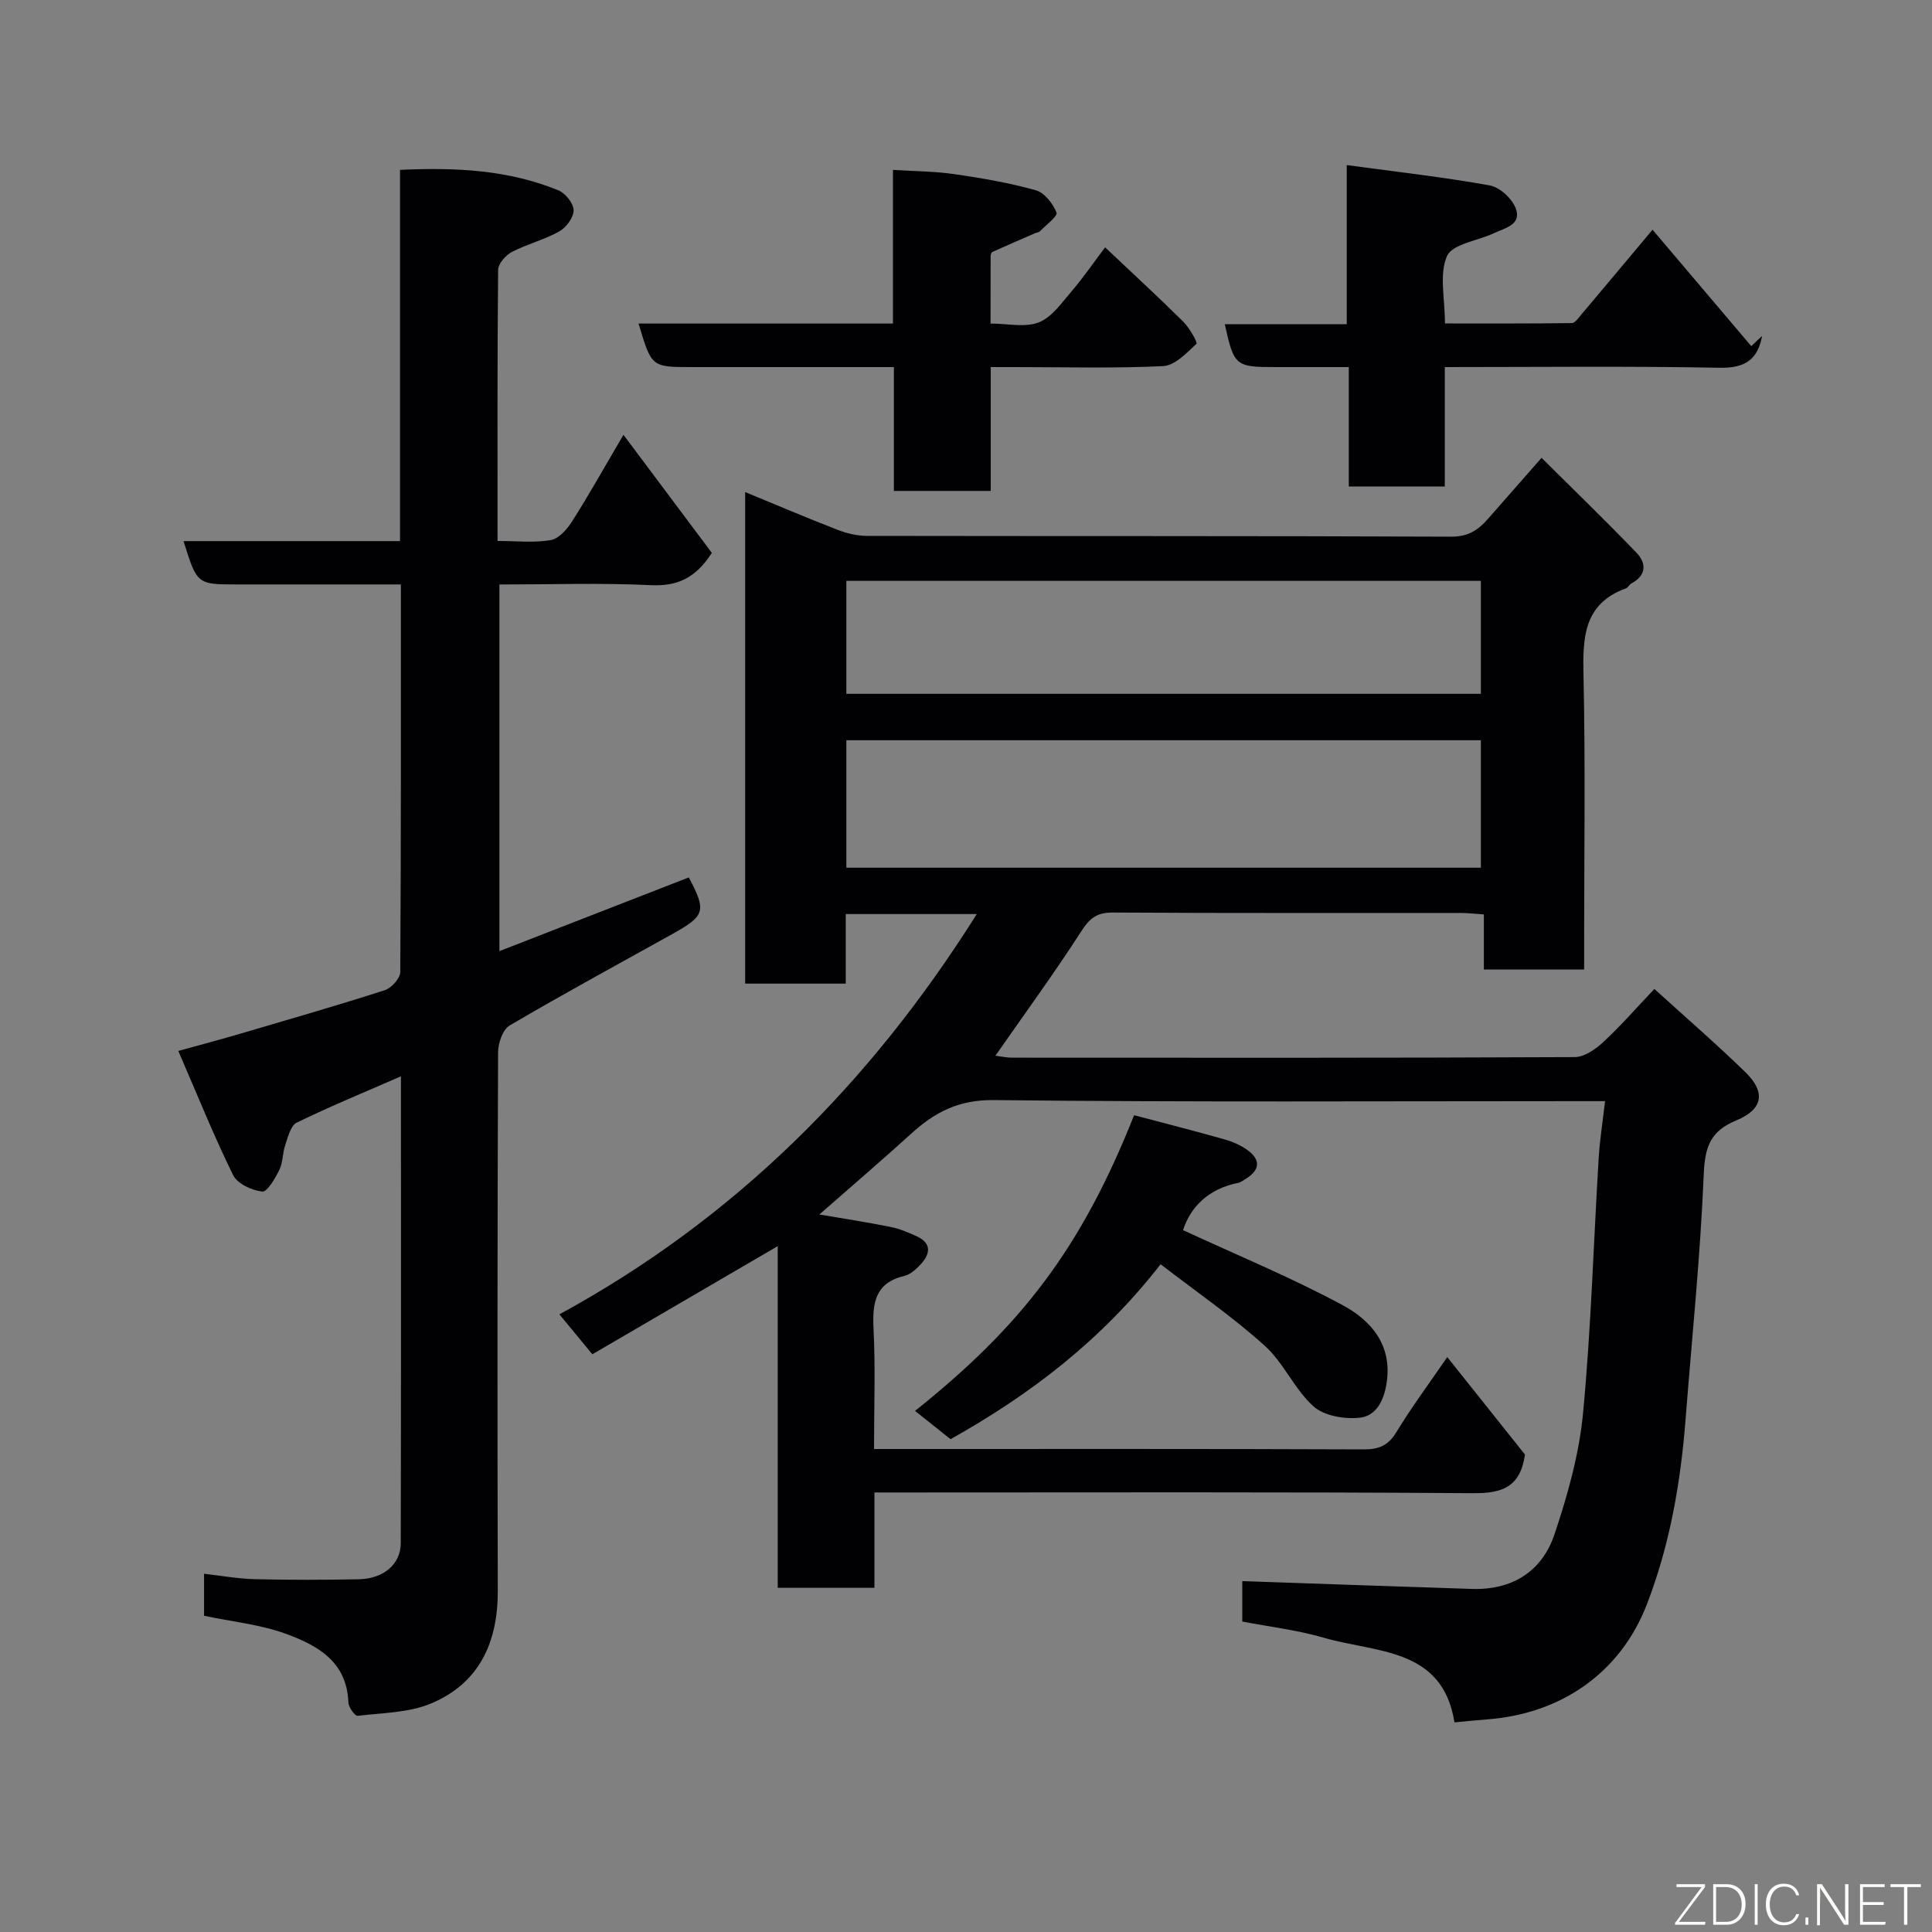 <svg enable-background="new 0 0 400 400" viewBox="0 0 400 400" xmlns="http://www.w3.org/2000/svg"><rect x="0" y="0" width="400" height="400" fill="#808080" stroke="none"/><path d="m202.23 189.25c-9.31 0-18.03 0-27.13 0v14.4c-7.08 0-13.8 0-20.82 0 0-33.79 0-67.53 0-101.77 6.5 2.67 12.74 5.34 19.07 7.79 1.94.75 4.1 1.28 6.16 1.28 40.33.07 80.66-.01 120.99.16 3.5.01 5.58-1.4 7.59-3.71 3.36-3.85 6.74-7.69 11.07-12.61 6.81 6.77 13.35 13.08 19.64 19.63 2.1 2.18 2.12 4.7-1.05 6.38-.42.23-.67.84-1.1 1-8.91 3.25-8.97 10.36-8.8 18.27.4 18.32.13 36.66.13 54.99v5.66c-7.01 0-13.61 0-20.76 0 0-3.62 0-7.35 0-11.4-1.96-.13-3.4-.3-4.84-.3-24-.02-48 .06-72-.09-3.27-.02-4.76 1.16-6.5 3.86-5.56 8.64-11.63 16.94-17.79 25.78 1.11.14 2.28.41 3.45.41 38.83.02 77.66.07 116.49-.12 2-.01 4.31-1.63 5.91-3.11 3.53-3.26 6.7-6.91 10.58-11 6.39 5.81 12.79 11.34 18.85 17.24 4.23 4.12 3.69 7.67-1.9 9.98-5.42 2.24-6.49 5.55-6.73 11.17-.7 16.93-2.44 33.81-3.76 50.72-1.02 13.07-3.24 25.9-7.97 38.2-5.56 14.46-18 22.82-33.22 23.93-2.08.15-4.16.38-6.66.61-2.45-15.54-16.23-14.36-27.04-17.52-5.43-1.59-11.14-2.25-16.89-3.36 0-3.24 0-6.34 0-8.37 16 .55 31.78 1.12 47.56 1.62 8.31.26 14.49-3.61 17.07-11.28 2.73-8.12 5.11-16.59 5.92-25.07 1.67-17.57 2.17-35.25 3.24-52.88.23-3.72.82-7.42 1.32-11.76-2.51 0-4.29 0-6.07 0-40.16 0-80.33.23-120.49-.22-7.18-.08-12.13 2.45-16.99 6.86-6.21 5.64-12.59 11.09-19.12 16.83 5.05.86 9.93 1.6 14.77 2.58 1.88.38 3.71 1.16 5.47 1.97 2.9 1.35 2.79 3.46.91 5.57-.96 1.07-2.2 2.26-3.51 2.58-6.19 1.47-6.69 5.71-6.42 11.09.4 7.97.1 15.98.1 24.76h4.92c32.16 0 64.33-.05 96.49.08 3.18.01 5.07-.83 6.76-3.61 3.18-5.23 6.85-10.15 10.51-15.5 5.61 7.03 11.02 13.82 16.09 20.18-.97 6.77-4.75 8.04-10.73 8-39.33-.28-78.66-.15-117.99-.15-1.81 0-3.62 0-5.97 0v19.74c-6.81 0-13.08 0-20.02 0 0-23.46 0-46.96 0-70.74-13.1 7.64-25.57 14.92-38.38 22.39-2.25-2.73-4.32-5.25-6.82-8.27 36.17-19.7 64.27-47.67 86.41-82.87zm-27-9.6h131.37c0-9.07 0-17.79 0-26.39-43.98 0-87.56 0-131.37 0zm0-36h131.37c0-8.07 0-15.79 0-23.39-43.98 0-87.56 0-131.37 0z" fill="#010103"/><path d="m38 112.03h44.82c0-25.66 0-51.04 0-76.86 11.56-.54 22.44 0 32.8 4.24 1.45.59 3.13 2.71 3.14 4.12.01 1.5-1.54 3.58-2.98 4.39-3.1 1.73-6.67 2.61-9.83 4.26-1.28.67-2.81 2.44-2.82 3.72-.18 18.47-.12 36.95-.12 56.1 3.86 0 7.53.42 11.02-.18 1.67-.29 3.39-2.26 4.43-3.89 3.54-5.59 6.78-11.37 10.62-17.91 6.54 8.74 12.55 16.76 18.3 24.45-3.38 5.25-7.18 6.94-12.63 6.68-10.3-.49-20.64-.14-31.35-.14v75.91c13.12-5.1 26.15-10.17 39.21-15.26 3.68 6.95 3.41 7.92-3.41 11.72-11.27 6.27-22.6 12.42-33.71 18.95-1.42.84-2.36 3.66-2.37 5.57-.14 37.16-.16 74.32-.06 111.48.03 10.6-3.78 19.04-13.7 23.26-4.65 1.98-10.17 1.99-15.33 2.6-.54.06-1.87-1.78-1.9-2.77-.3-8.5-6.48-11.86-13.01-14.23-5.29-1.92-11.07-2.49-16.87-3.71 0-2.56 0-5.17 0-8.7 3.55.4 7.03 1.04 10.53 1.12 7.16.18 14.33.16 21.49.02 5.12-.1 8.69-3.09 8.7-7.47.08-31.99.04-63.97.04-96.66-7.5 3.28-14.65 6.21-21.58 9.59-1.25.61-1.8 2.95-2.36 4.6-.58 1.68-.47 3.64-1.24 5.19-.86 1.75-2.51 4.6-3.54 4.48-2.16-.24-5.14-1.62-6.02-3.4-4-8.12-7.38-16.55-11.35-25.71 4.92-1.37 8.9-2.42 12.86-3.58 9.98-2.94 19.99-5.82 29.89-9 1.37-.44 3.19-2.46 3.2-3.76.17-26.5.13-52.99.13-80.25-3.43 0-6.68 0-9.93 0-8 0-16 0-24 0-8.27 0-8.27 0-11.07-8.97z" fill="#010103"/><path d="m278.83 34.18c10.55 1.43 20.14 2.5 29.61 4.21 2.06.37 4.58 2.69 5.36 4.71 1.33 3.45-2.25 4.11-4.53 5.19-3.34 1.58-8.57 2.21-9.68 4.72-1.66 3.75-.43 8.77-.43 13.96 8.79 0 17.54.04 26.28-.08.66-.01 1.38-1.08 1.95-1.76 4.76-5.63 9.48-11.29 14.75-17.57 6.8 8.02 13.62 16.06 20.44 24.1.75-.7 1.49-1.41 2.24-2.11-.89 4.86-3.47 6.69-8.77 6.59-18.79-.36-37.58-.14-56.92-.14v24.72c-6.8 0-13.07 0-19.88 0 0-7.94 0-15.99 0-24.72-5.46 0-10.38 0-15.31 0-8.14 0-8.47-.27-10.36-8.88h25.25c0-10.75 0-21.14 0-32.94z" fill="#010103"/><path d="m185.07 76c-13.15 0-25.75 0-38.36 0-1.17 0-2.33 0-3.5 0-8.32 0-8.32 0-11-9.01h52.67c0-10.72 0-20.98 0-31.82 4.54.29 8.73.3 12.84.9 5.63.82 11.27 1.79 16.73 3.32 1.79.5 3.55 2.76 4.29 4.62.29.74-2.22 2.61-3.49 3.92-.2.21-.61.21-.91.34-2.96 1.28-5.93 2.56-8.87 3.89-.22.1-.37.57-.37.87-.02 4.46-.02 8.93-.02 13.96 3.55 0 7.17.87 10-.25 2.71-1.07 4.76-4.08 6.82-6.48 2.32-2.69 4.33-5.65 6.9-9.05 5.71 5.4 11.04 10.29 16.17 15.38 1.28 1.27 3.03 4.32 2.73 4.6-2.02 1.9-4.47 4.49-6.89 4.61-10.14.49-20.31.2-30.47.2-1.63 0-3.25 0-5.22 0v25.64c-6.74 0-13.12 0-20.05 0 0-8.38 0-16.77 0-25.64z" fill="#010103"/><path d="m189.45 292.11c21.92-17.49 34.38-33.55 45.35-61.22 6.21 1.65 12.48 3.24 18.7 5 1.68.47 3.39 1.21 4.79 2.23 2.65 1.92 2.66 4.03-.24 5.86-.56.35-1.12.8-1.74.93-6.14 1.22-9.87 5.04-11.37 9.78 11 5.09 22.29 9.75 32.99 15.5 5.84 3.14 10.36 8.17 9.16 16.12-.56 3.7-2.19 6.84-5.55 7.21-3.15.35-7.39-.37-9.6-2.35-3.94-3.54-6.15-9-10.09-12.55-6.62-5.97-14.03-11.07-21.56-16.87-12.3 15.8-26.96 26.95-43.49 36.22-2.23-1.78-4.61-3.68-7.35-5.86z" fill="#010103"/><g fill="#fbfcfa"><path d="m346.9 398 5.4-7.3h-5.2v-.6h5.9v.6l-5.4 7.2h5.5l-.1.6h-6.2v-.5z"/><path d="m354.7 390.1h2.8c2.3 0 3.9 1.6 3.9 4.1s-1.6 4.3-3.9 4.3h-2.8zm.6 7.8h2c2.2 0 3.3-1.6 3.3-3.6 0-1.8-1-3.6-3.3-3.6h-2z"/><path d="m363.9 390.1v8.4h-.6v-8.4h1.6z"/><path d="m372.5 396.3c-.4 1.3-1.4 2.3-3.2 2.3-2.4 0-3.7-1.9-3.7-4.3 0-2.3 1.2-4.3 3.7-4.3 1.8 0 2.9 1 3.2 2.4h-.6c-.4-1.1-1.1-1.8-2.5-1.8-2.1 0-3 1.9-3 3.7s.9 3.7 3 3.7c1.4 0 2.1-.7 2.5-1.7z"/><path d="m373.8 398.5v-1.5h.6v1.5z"/><path d="m376.2 398.5v-8.4h1c1.3 2 4.4 6.7 4.9 7.6-.1-1.2-.1-2.4-.1-3.8v-3.8h.7v8.4h-.9c-1.2-1.9-4.4-6.8-5-7.7.1 1.1 0 2.3 0 3.9v3.9h-.6z"/><path d="m390 394.4h-4.3v3.5h4.7l-.1.6h-5.2v-8.4h5.1v.6h-4.5v3.1h4.3z"/><path d="m394.2 390.7h-2.8v-.6h6.3v.6h-2.8v7.8h-.7z"/></g></svg>